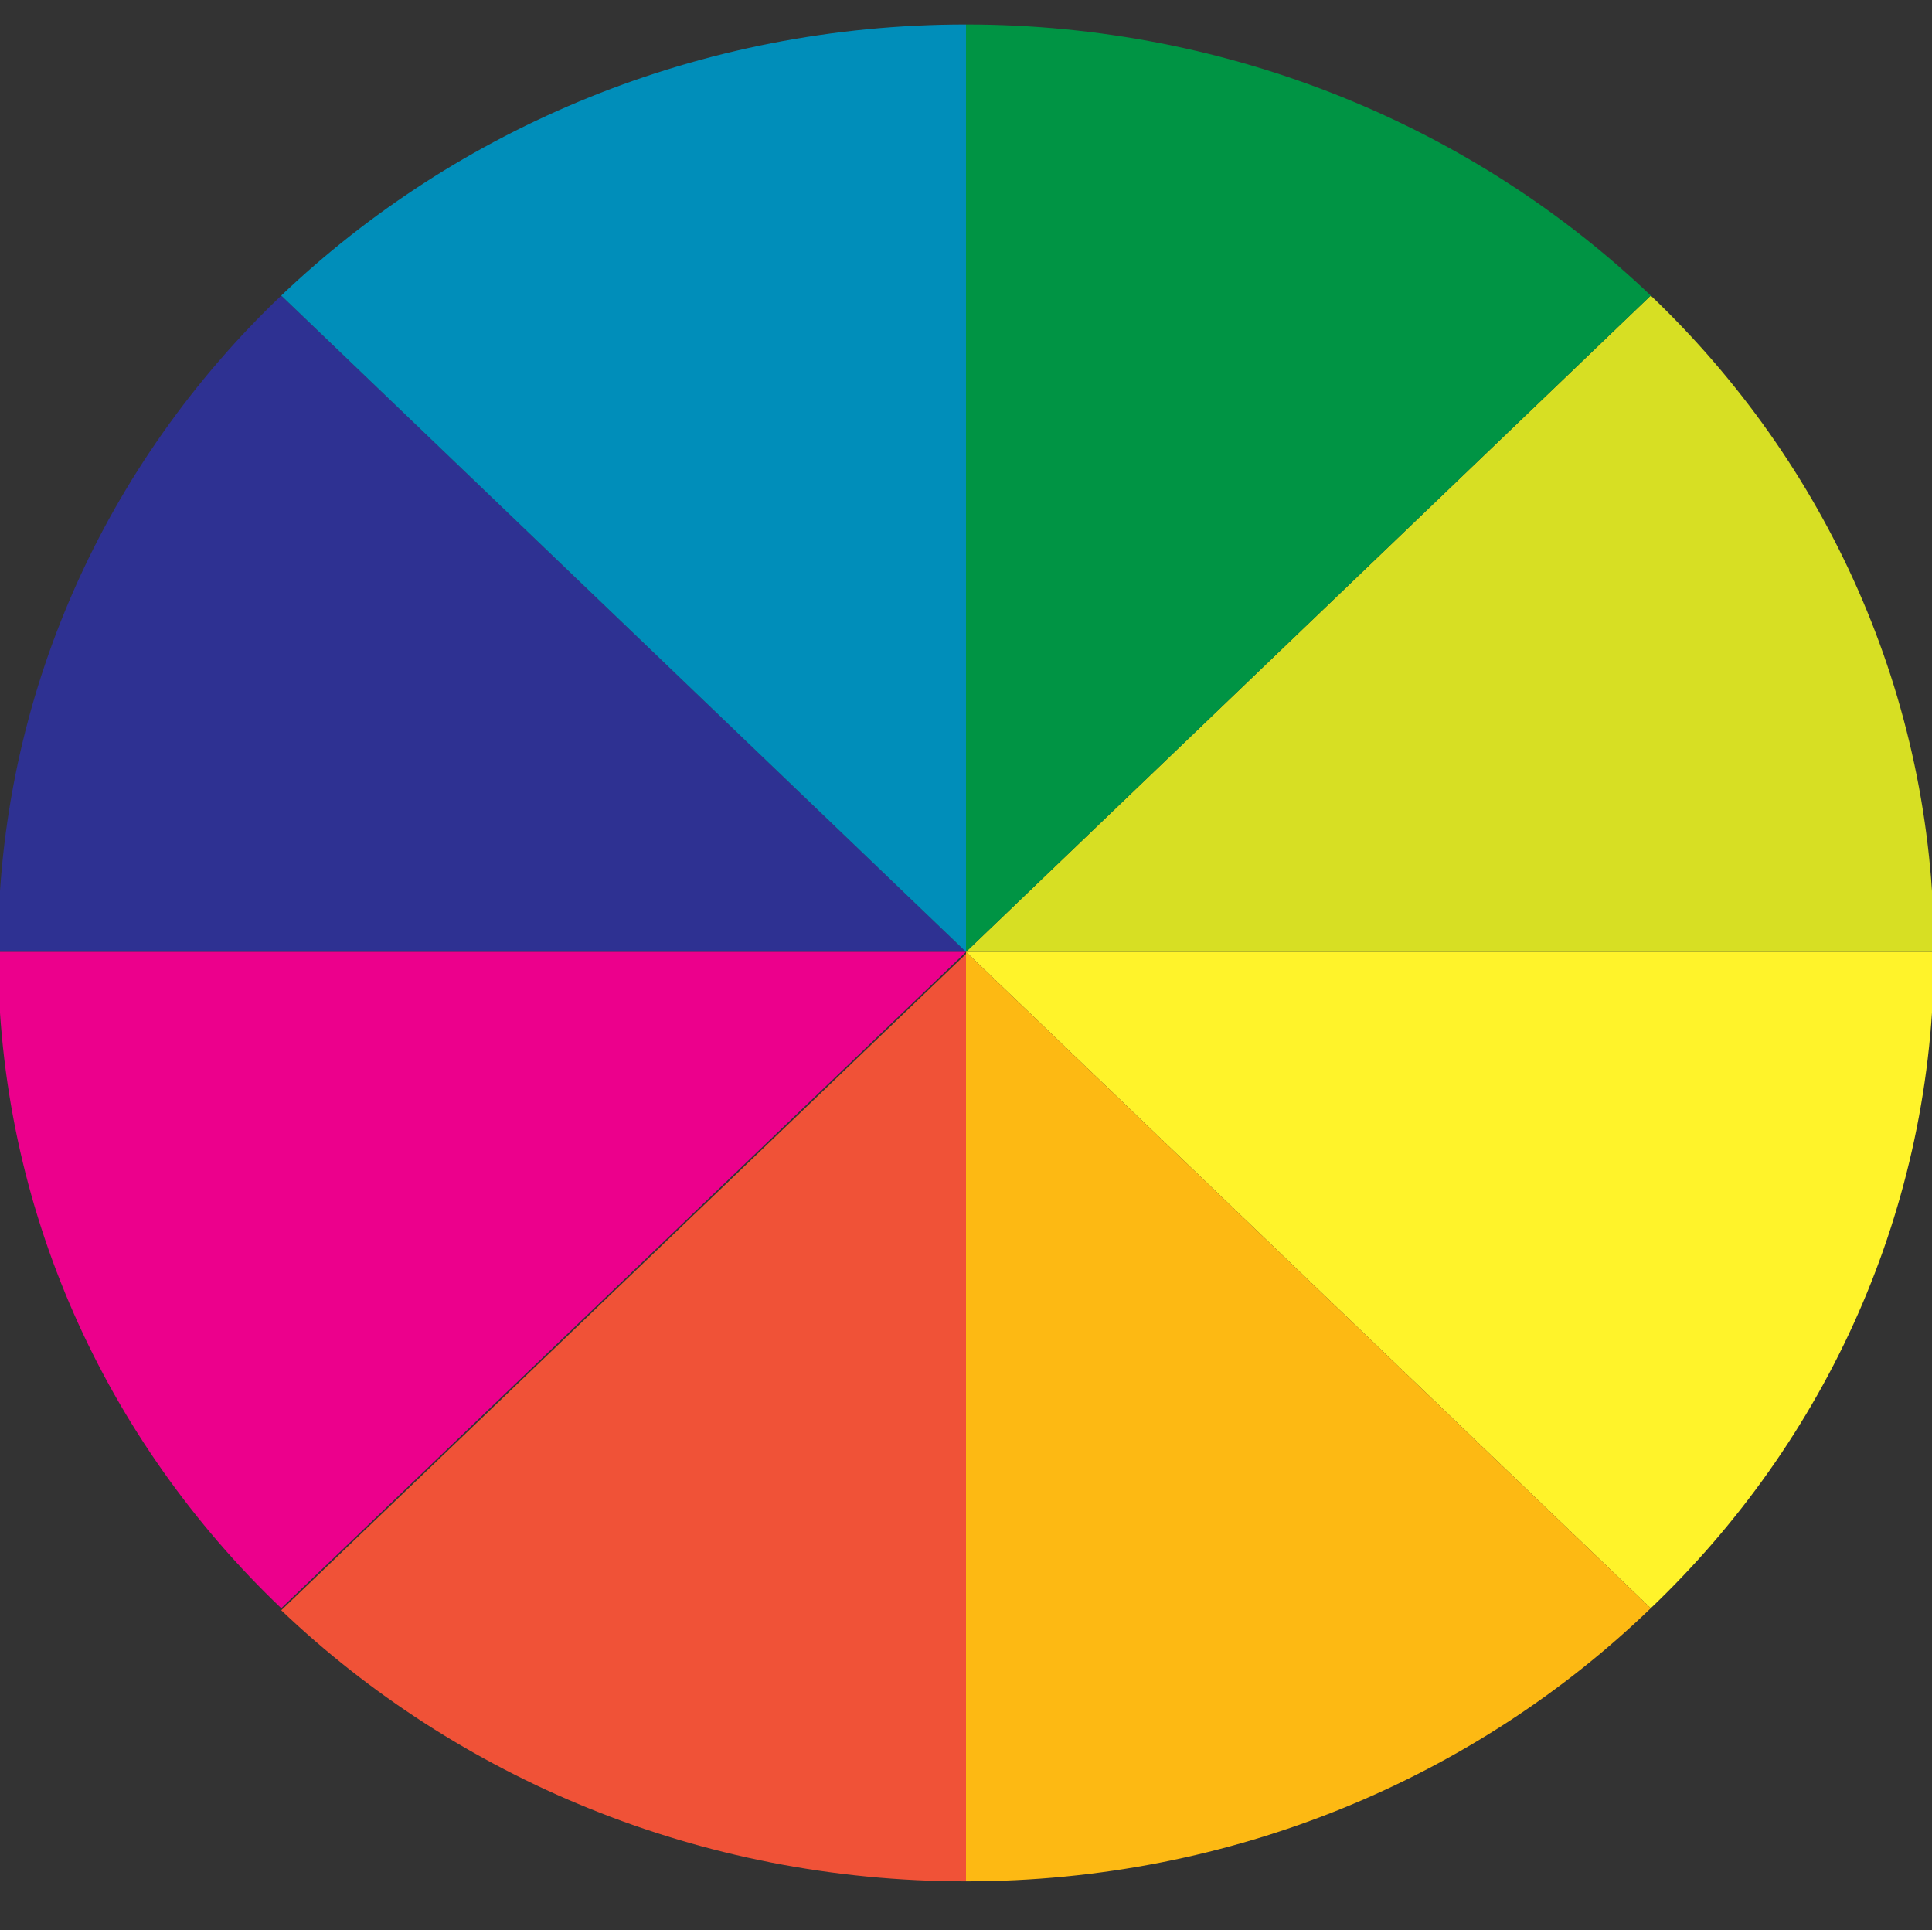 <svg xmlns="http://www.w3.org/2000/svg" xmlns:xlink="http://www.w3.org/1999/xlink" id="Layer_1" x="0" y="0" enable-background="new 0 0 94.8 94.7" version="1.1" viewBox="0 0 94.8 94.7" xml:space="preserve"><rect x="0" y="0" width="94.8" height="94.7" fill="#333333" stroke="none"/><g><g><g><path fill="#FFF32A" d="M94.9,46.7c0,12.6-5.3,24-13.9,32.2L47.4,46.7H94.9z"/><path fill="#D7DF23" d="M81,14.5c8.6,8.2,13.9,19.6,13.9,32.2H47.4L81,14.5z"/><path fill="#FDB913" d="M81,78.9c-8.6,8.3-20.5,13.4-33.6,13.4V46.7L81,78.9z"/><path fill="#009444" d="M47.4,1.2c13.1,0,25,5.1,33.6,13.3L47.4,46.7V1.2z"/><path fill="#2E3192" d="M-0.1,46.7c0-12.6,5.3-24,13.9-32.2l33.6,32.2H-0.1z"/><path fill="#008EBA" d="M47.4,46.7L13.8,14.5C22.4,6.3,34.3,1.2,47.4,1.2V46.7z"/><path fill="#EC008C" d="M13.8,78.9C5.2,70.7-0.1,59.3-0.1,46.7h47.5L13.8,78.9z"/><path fill="#F05237" d="M47.4,92.3c-13.1,0-25-5.1-33.6-13.3l33.6-32.2L47.4,92.3z"/></g></g></g></svg>